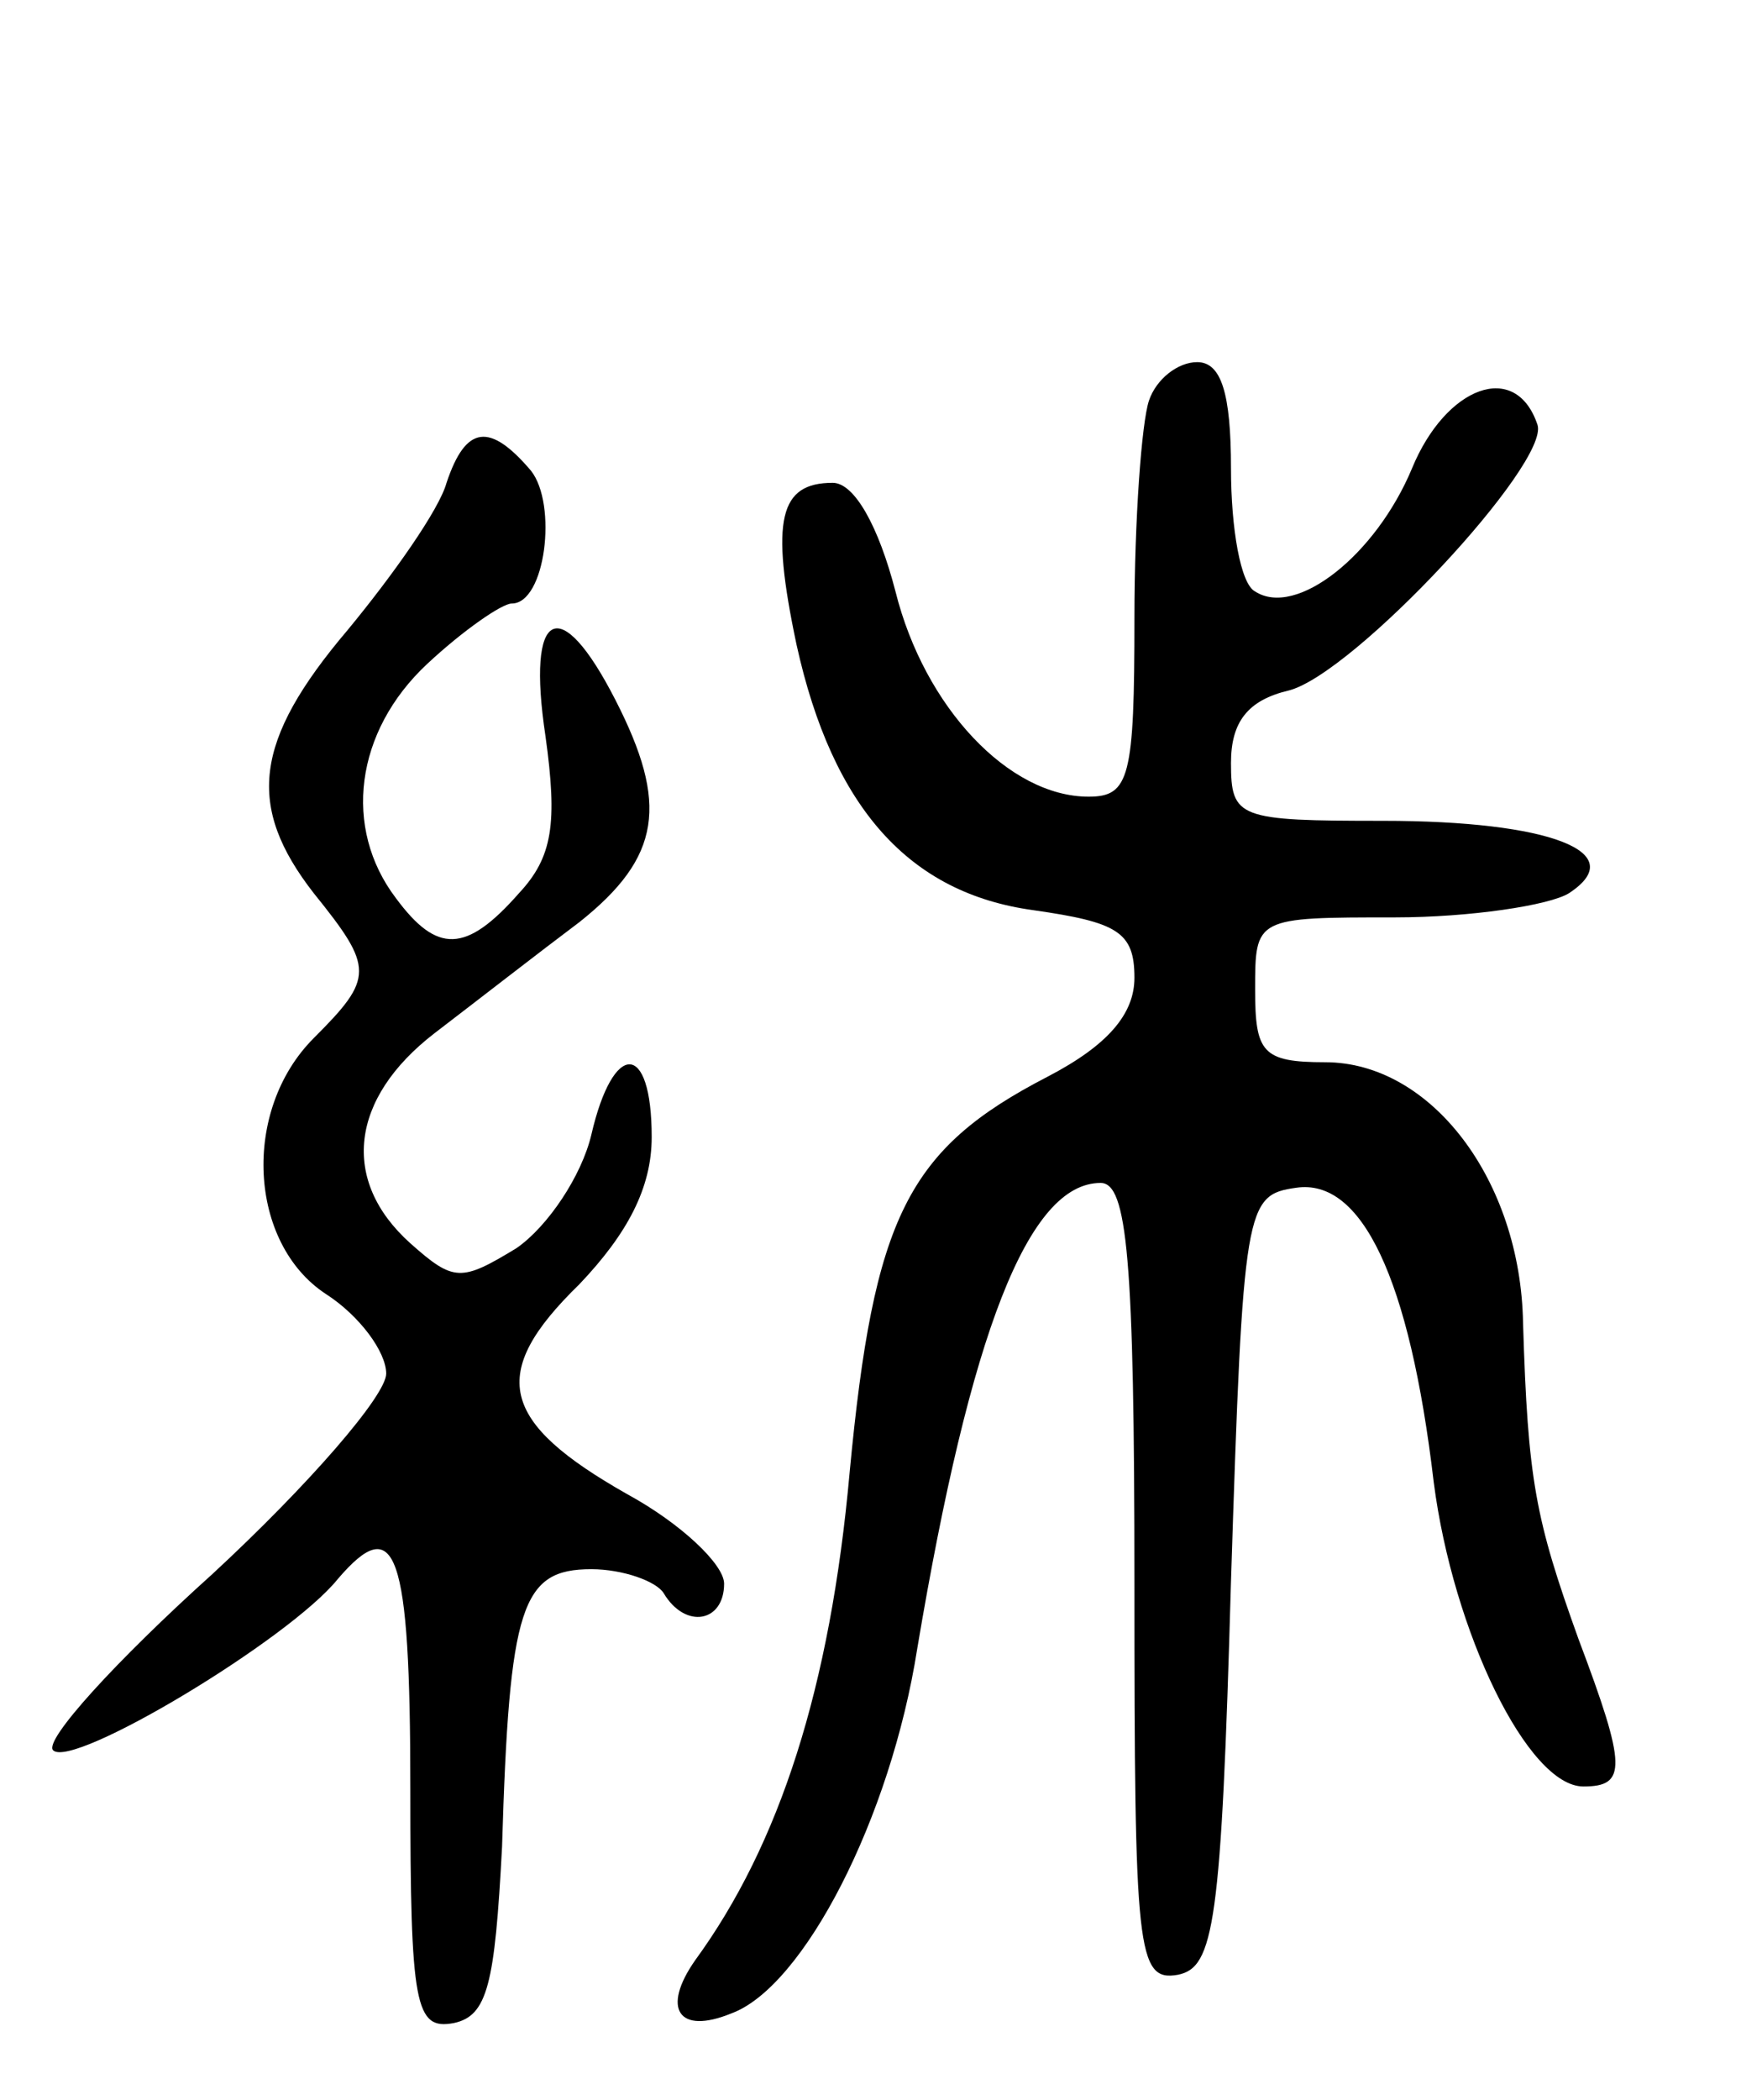<svg version="1.0" xmlns="http://www.w3.org/2000/svg"
 width="73pt" height="87pt" viewBox="0 0 73 87"
 preserveAspectRatio="xMidYMid meet">
<g transform="translate(0,87) scale(0.1,-0.1)"
fill="#000000" stroke="none">
<path d="M476 704 c-3 -9 -6 -49 -6 -90 0 -66 -2 -74 -19 -74 -33 0 -68 37
-80 85 -7 27 -17 45 -26 45 -22 0 -26 -15 -15 -67 15 -68 47 -103 98 -110 35
-5 42 -9 42 -28 0 -15 -11 -28 -36 -41 -58 -30 -72 -58 -82 -164 -8 -89 -29
-154 -64 -202 -14 -20 -7 -31 15 -22 30 11 66 81 77 151 22 131 46 193 76 193
11 0 14 -31 14 -166 0 -152 1 -165 18 -162 15 3 18 21 22 163 5 156 6 160 27
163 27 4 47 -37 57 -122 8 -62 39 -126 62 -126 18 0 18 8 -2 61 -18 50 -21 66
-23 131 -1 59 -38 108 -82 108 -26 0 -29 4 -29 30 0 30 0 30 58 30 31 0 64 5
72 10 26 17 -8 30 -77 30 -60 0 -63 1 -63 24 0 17 7 26 24 30 27 7 108 94 103
110 -9 27 -38 16 -52 -18 -15 -36 -48 -62 -65 -51 -6 3 -10 26 -10 51 0 31 -4
44 -14 44 -8 0 -17 -7 -20 -16z"/>
<path d="M185 670 c-3 -11 -22 -38 -41 -61 -39 -46 -42 -73 -14 -109 25 -31
25 -35 0 -60 -30 -30 -27 -85 5 -106 14 -9 25 -24 25 -33 0 -9 -32 -46 -72
-83 -40 -36 -70 -69 -66 -73 8 -8 98 46 118 71 24 28 30 12 30 -87 0 -90 2
-100 18 -97 14 3 17 16 20 73 3 100 8 115 37 115 13 0 27 -5 30 -10 9 -15 25
-12 25 4 0 8 -18 25 -40 37 -53 30 -58 50 -20 87 20 21 30 40 30 61 0 40 -16
40 -25 1 -4 -17 -18 -38 -31 -47 -23 -14 -26 -14 -44 2 -29 26 -25 60 10 87
17 13 44 34 60 46 34 27 37 49 15 92 -23 45 -37 38 -29 -15 5 -36 3 -50 -11
-65 -22 -25 -34 -25 -51 -2 -22 29 -17 69 13 97 15 14 31 25 35 25 14 0 19 41
8 55 -17 20 -27 19 -35 -5z"/>
</g>
</svg>
